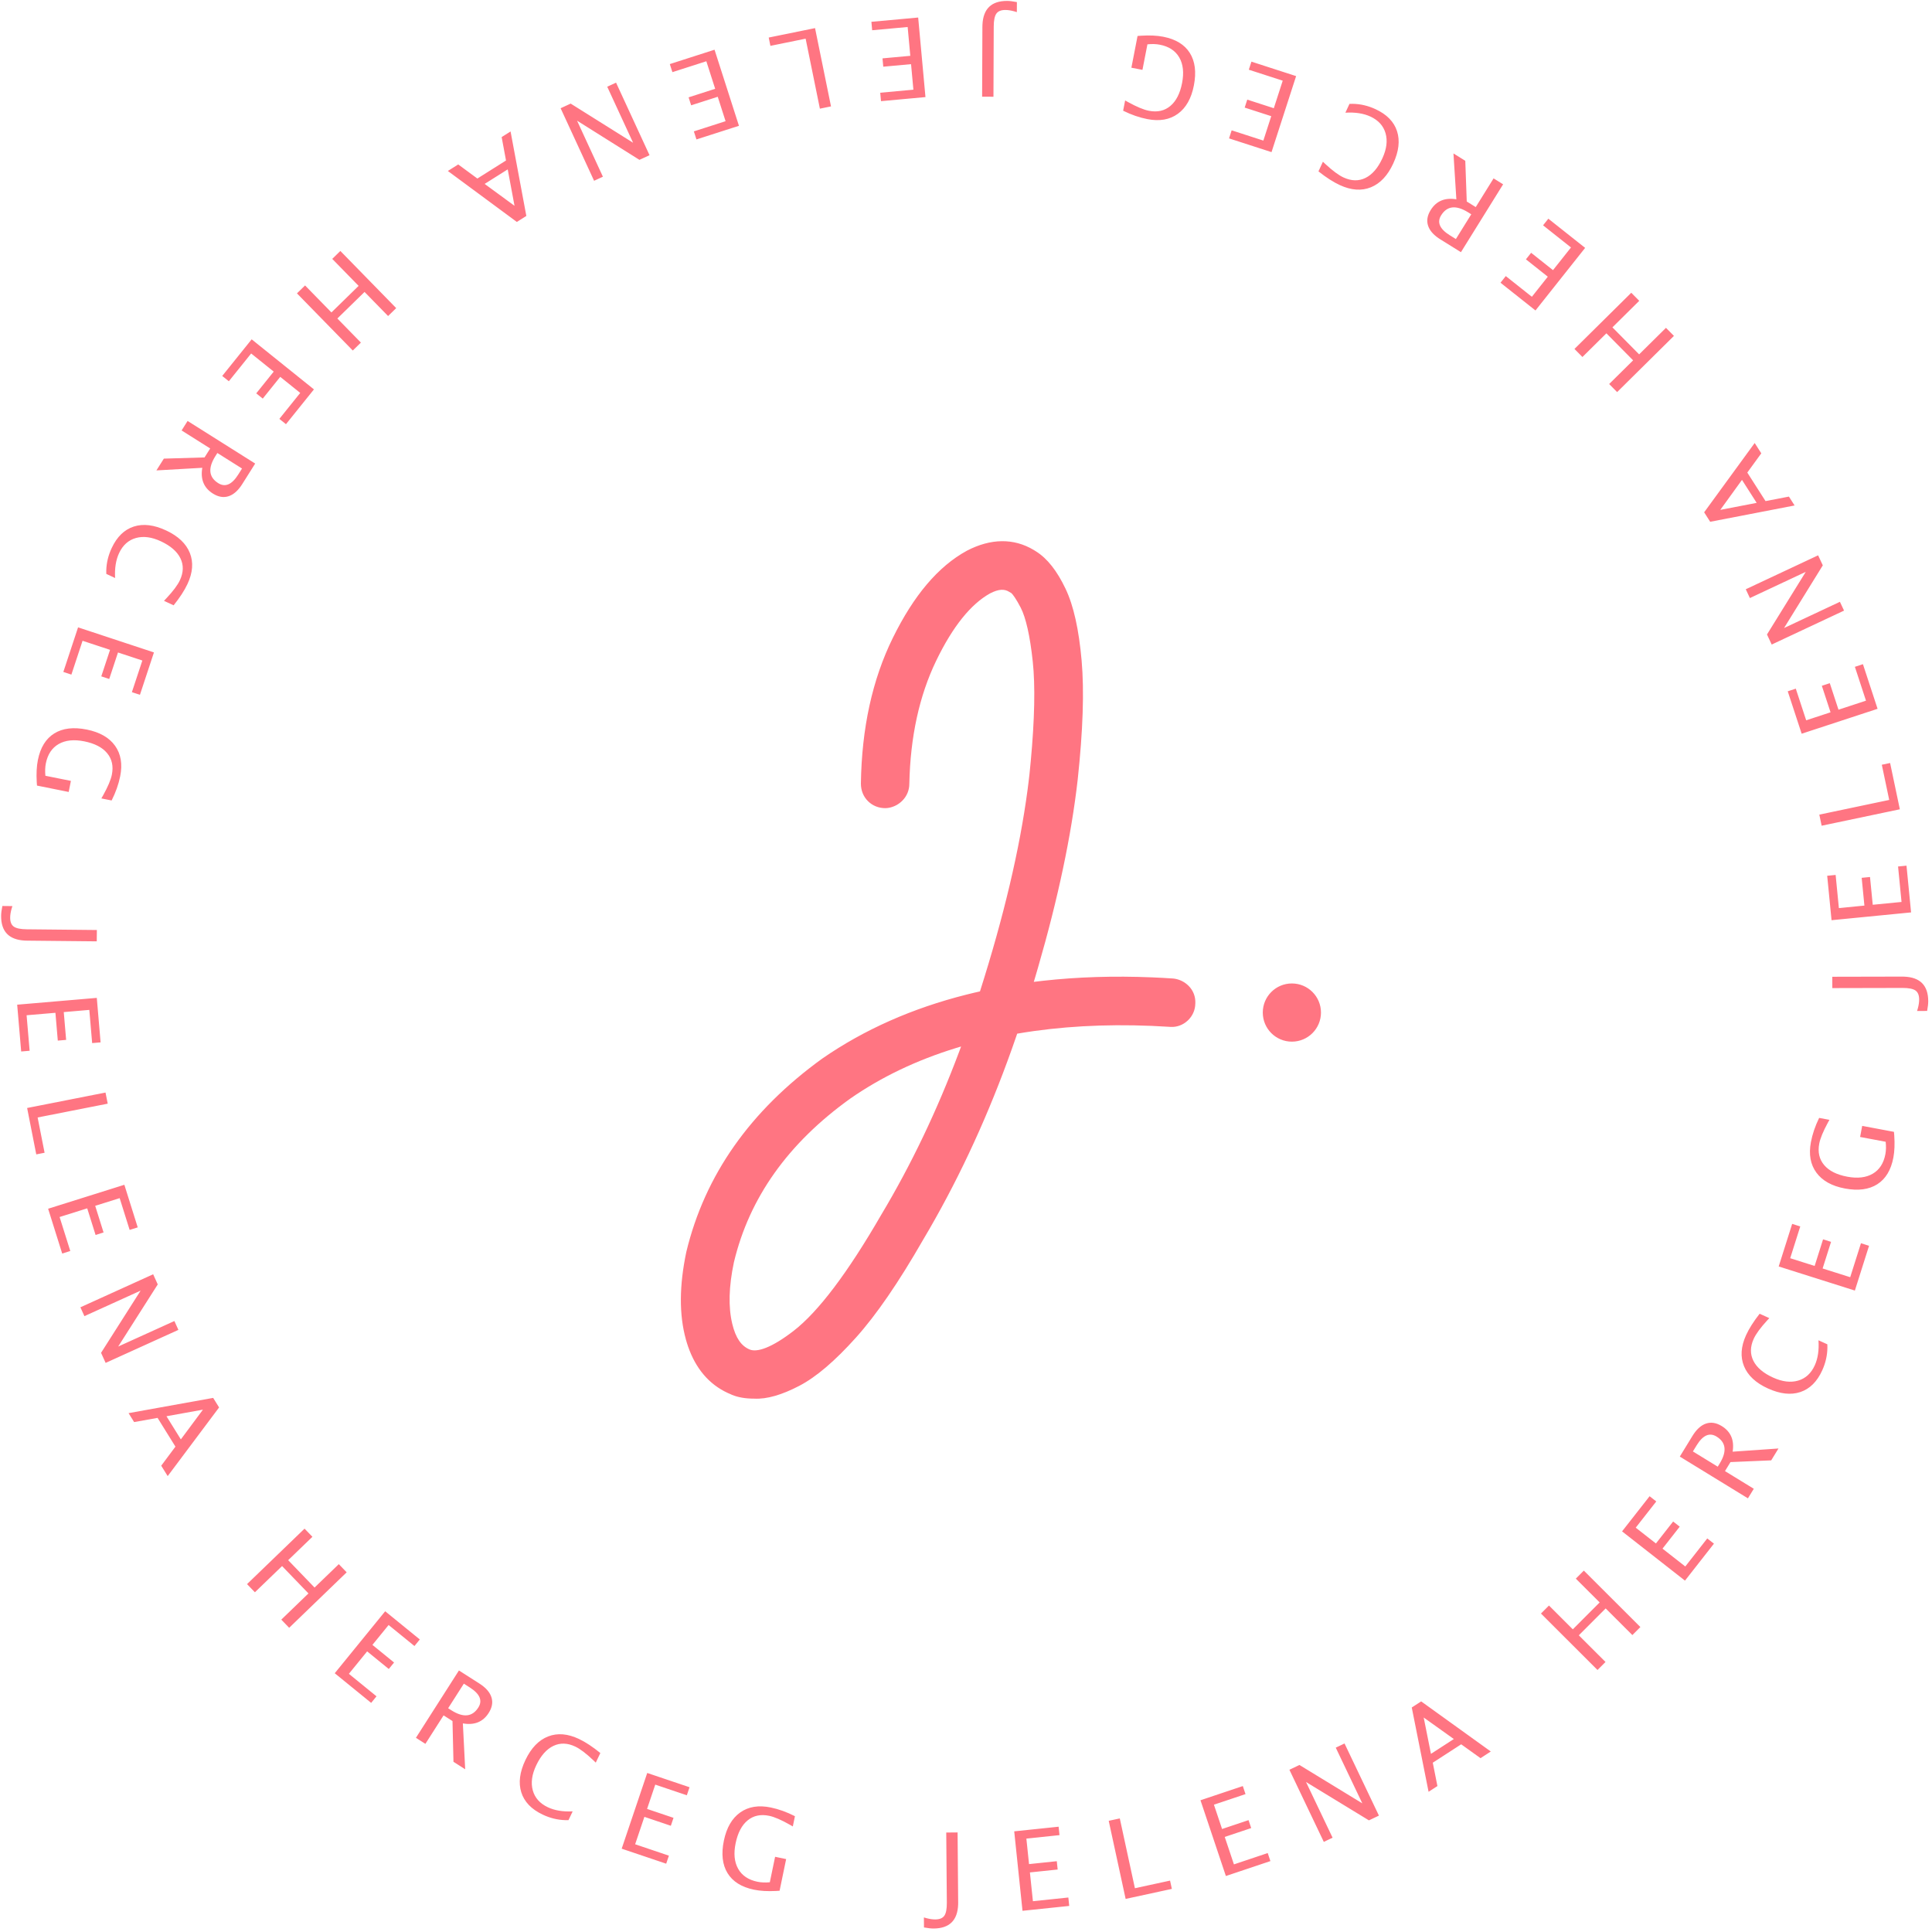 <?xml version="1.0" encoding="UTF-8"?>
<svg width="166px" height="166px" viewBox="0 0 166 166" version="1.1" xmlns="http://www.w3.org/2000/svg" xmlns:xlink="http://www.w3.org/1999/xlink">
    <!-- Generator: Sketch 62 (91390) - https://sketch.com -->
    <title>Combined Shape Copy</title>
    <desc>Created with Sketch.</desc>
    <g id="Page-1" stroke="none" stroke-width="1" fill="none" fill-rule="evenodd">
        <g id="Artboard-Copy-2" transform="translate(-98, -39)" fill="#FF7582" fill-rule="nonzero">
            <path d="M180.277,196.445 L180.327,202.442 L180.325,202.633 C180.278,204 179.578,204.689 178.226,204.701 C178.01,204.702 177.731,204.672 177.39,204.61 L177.39,204.61 L177.383,203.748 L177.601,203.811 C177.885,203.886 178.141,203.922 178.368,203.92 C178.739,203.917 178.997,203.809 179.142,203.596 C179.287,203.383 179.358,203.012 179.353,202.483 L179.353,202.483 L179.303,196.453 L180.277,196.445 Z M188.958,195.953 L189.034,196.677 L186.187,196.974 L186.416,199.166 L188.801,198.917 L188.876,199.632 L186.491,199.881 L186.749,202.354 L189.794,202.036 L189.869,202.76 L185.855,203.179 L185.143,196.351 L188.958,195.953 Z M194.214,195.241 L195.513,201.239 L198.533,200.584 L198.687,201.296 L194.716,202.157 L193.262,195.447 L194.214,195.241 Z M161.604,194.726 C162.31,194.227 163.186,194.086 164.231,194.303 C164.915,194.445 165.606,194.694 166.302,195.05 L166.302,195.05 L166.12,195.931 L165.867,195.785 C165.125,195.365 164.532,195.109 164.087,195.017 C163.361,194.866 162.746,194.996 162.242,195.406 C161.738,195.816 161.394,196.469 161.208,197.366 C161.023,198.253 161.095,198.987 161.423,199.568 C161.751,200.15 162.303,200.521 163.078,200.682 C163.396,200.748 163.751,200.763 164.144,200.727 L164.144,200.727 L164.598,198.538 L165.547,198.735 L164.983,201.456 L164.665,201.475 C163.938,201.511 163.31,201.474 162.78,201.364 C161.711,201.142 160.954,200.667 160.51,199.94 C160.065,199.213 159.961,198.282 160.197,197.146 C160.428,196.032 160.897,195.225 161.604,194.726 Z M204.784,192.461 L205.016,193.152 L202.302,194.061 L203.002,196.15 L205.276,195.388 L205.505,196.07 L203.231,196.832 L204.021,199.19 L206.924,198.217 L207.155,198.907 L203.329,200.19 L201.147,193.68 L204.784,192.461 Z M153.611,191.336 L157.246,192.562 L157.013,193.252 L154.301,192.337 L153.597,194.425 L155.869,195.191 L155.639,195.873 L153.367,195.106 L152.572,197.462 L155.473,198.441 L155.24,199.131 L151.416,197.841 L153.611,191.336 Z M213.524,188.802 L216.479,194.999 L215.62,195.408 L210.215,192.112 L212.497,196.897 L211.743,197.257 L208.788,191.06 L209.651,190.649 L215.052,193.947 L212.77,189.161 L213.524,188.802 Z M145.094,188.198 C145.899,187.884 146.788,187.958 147.76,188.421 C148.315,188.685 148.923,189.086 149.582,189.623 L149.582,189.623 L149.189,190.447 L148.98,190.245 C148.364,189.661 147.849,189.27 147.434,189.072 C146.761,188.751 146.132,188.731 145.547,189.01 C144.961,189.29 144.471,189.844 144.076,190.673 C143.7,191.463 143.6,192.181 143.776,192.825 C143.952,193.469 144.381,193.953 145.062,194.277 C145.648,194.557 146.362,194.676 147.204,194.635 L147.204,194.635 L146.845,195.389 L146.56,195.389 C145.898,195.37 145.25,195.21 144.617,194.908 C143.654,194.449 143.045,193.812 142.789,192.997 C142.534,192.181 142.653,191.256 143.146,190.22 C143.639,189.187 144.288,188.513 145.094,188.198 Z M220.11,185.186 L226.091,189.491 L225.208,190.064 L223.547,188.873 L221.106,190.454 L221.505,192.461 L220.745,192.953 L219.3,185.71 L220.11,185.186 Z M137.432,182.529 L139.184,183.648 L139.361,183.767 C139.813,184.09 140.102,184.445 140.225,184.831 C140.365,185.264 140.285,185.715 139.987,186.181 C139.495,186.953 138.755,187.251 137.77,187.076 L137.77,187.076 L137.97,191.019 L136.962,190.375 L136.879,186.876 L136.113,186.387 L134.55,188.834 L133.737,188.315 L137.432,182.529 Z M220.326,186.571 L220.95,189.693 L222.916,188.42 L220.326,186.571 Z M137.854,183.662 L136.505,185.773 L136.771,185.943 C137.803,186.602 138.578,186.527 139.096,185.716 C139.477,185.119 139.235,184.545 138.37,183.992 L138.37,183.992 L137.854,183.662 Z M131.095,177.442 L134.07,179.864 L133.61,180.429 L131.39,178.622 L129.999,180.331 L131.859,181.845 L131.405,182.402 L129.545,180.888 L127.976,182.817 L130.35,184.749 L129.891,185.314 L126.761,182.767 L131.095,177.442 Z M234.085,173.948 L238.944,178.798 L238.255,179.488 L235.961,177.197 L233.654,179.508 L235.948,181.799 L235.26,182.488 L230.401,177.638 L231.09,176.949 L233.138,178.994 L235.445,176.683 L233.397,174.638 L234.085,173.948 Z M124.167,170.343 L124.843,171.044 L122.76,173.053 L125.027,175.404 L127.11,173.394 L127.787,174.095 L122.846,178.862 L122.169,178.161 L124.503,175.909 L122.236,173.559 L119.902,175.81 L119.226,175.109 L124.167,170.343 Z M239.736,167.557 L240.309,168.006 L238.544,170.259 L240.279,171.617 L241.758,169.73 L242.324,170.173 L240.845,172.061 L242.802,173.594 L244.69,171.184 L245.264,171.633 L242.775,174.81 L237.37,170.577 L239.736,167.557 Z M244.579,161.317 C245.011,161.169 245.462,161.24 245.934,161.53 C246.715,162.008 247.027,162.741 246.871,163.73 L246.871,163.73 L250.809,163.456 L250.184,164.476 L246.687,164.624 L246.212,165.399 L248.688,166.917 L248.184,167.739 L242.331,164.152 L243.416,162.38 L243.533,162.201 C243.847,161.742 244.196,161.448 244.579,161.317 Z M116.316,159.109 L116.825,159.929 L112.408,165.829 L111.852,164.935 L113.074,163.297 L111.539,160.826 L109.524,161.187 L109.047,160.419 L116.316,159.109 Z M245.486,162.43 C244.882,162.06 244.312,162.313 243.776,163.188 L243.776,163.188 L243.456,163.71 L245.591,165.019 L245.756,164.75 C246.396,163.706 246.306,162.932 245.486,162.43 Z M115.436,160.12 L112.303,160.685 L113.539,162.674 L115.436,160.12 Z M186.83,86.26 L187.014,86.375 C188.003,86.994 188.827,88.067 189.548,89.574 C190.247,91.036 190.698,93.085 190.934,95.75 C191.165,98.363 191.051,101.764 190.598,105.979 C190.05,110.797 188.913,116.182 187.187,122.137 L186.924,123.035 L186.825,123.363 L187.623,123.269 C190.599,122.938 193.717,122.841 196.977,122.976 L197.87,123.018 L198.769,123.073 L198.882,123.084 C199.358,123.152 199.789,123.368 200.129,123.708 C200.535,124.114 200.727,124.646 200.705,125.201 L200.697,125.297 L200.694,125.374 C200.66,125.776 200.51,126.147 200.263,126.458 L200.151,126.587 L200.028,126.709 C199.625,127.075 199.111,127.263 198.572,127.234 L198.507,127.228 C194.361,126.961 190.472,127.082 186.84,127.589 L186.066,127.704 L185.397,127.814 L185.324,128.031 C183.384,133.675 181.06,138.909 178.357,143.719 L177.846,144.617 L177.326,145.504 C175.22,149.174 173.293,151.984 171.529,153.944 C169.738,155.937 168.134,157.312 166.675,158.073 C165.186,158.85 163.885,159.231 162.811,159.173 C162.07,159.173 161.428,159.071 160.88,158.841 L160.748,158.78 L160.535,158.688 C158.917,157.945 157.772,156.58 157.118,154.688 L157.019,154.385 L156.932,154.088 C156.342,151.954 156.361,149.459 156.97,146.563 C158.562,139.961 162.47,134.414 168.665,129.943 C172.263,127.457 176.39,125.629 181.038,124.458 L181.706,124.295 L182.199,124.182 L182.208,124.159 C184.252,117.73 185.612,111.961 186.289,106.867 L186.377,106.176 L186.453,105.522 L186.559,104.454 C186.9,100.79 186.957,97.913 186.736,95.841 C186.5,93.62 186.138,92.058 185.699,91.207 C185.324,90.48 185.013,90.059 184.906,89.968 L184.884,89.952 L184.73,89.863 C184.315,89.59 183.813,89.6 183.064,89.987 C181.425,90.9 179.866,92.815 178.439,95.77 C176.988,98.776 176.215,102.306 176.131,106.341 C176.131,106.895 175.917,107.409 175.526,107.8 C175.228,108.098 174.861,108.3 174.455,108.391 L174.279,108.423 L174.067,108.438 C173.505,108.438 172.977,108.235 172.574,107.833 C172.172,107.431 171.969,106.903 171.969,106.319 C172.039,101.569 172.949,97.394 174.713,93.809 C176.498,90.179 178.596,87.672 181.078,86.317 C183.112,85.259 185.093,85.216 186.83,86.26 Z M249.19,151.878 L250.022,152.255 L249.824,152.468 C249.251,153.095 248.87,153.617 248.68,154.035 C248.372,154.714 248.364,155.344 248.654,155.924 C248.945,156.503 249.508,156.983 250.345,157.362 C251.142,157.724 251.861,157.81 252.501,157.622 C253.142,157.434 253.618,156.996 253.929,156.308 C254.197,155.717 254.303,155.001 254.246,154.16 L254.246,154.16 L255.007,154.505 L255.013,154.79 C255.006,155.452 254.858,156.103 254.569,156.741 C254.128,157.713 253.503,158.334 252.692,158.605 C251.882,158.876 250.954,158.774 249.909,158.301 C248.867,157.828 248.181,157.192 247.851,156.392 C247.521,155.592 247.578,154.702 248.022,153.722 C248.277,153.162 248.666,152.547 249.19,151.878 L249.19,151.878 Z M111.159,148.487 L111.554,149.358 L108.155,154.696 L112.983,152.504 L113.328,153.265 L107.076,156.102 L106.683,155.236 L110.081,149.894 L105.253,152.085 L104.908,151.325 L111.159,148.487 Z M180.577,128.917 L180.159,129.042 C176.755,130.088 173.72,131.54 171.056,133.392 C165.695,137.239 162.379,141.928 161.058,147.458 C160.614,149.556 160.574,151.318 160.916,152.741 C161.211,153.972 161.699,154.648 162.395,154.943 C163.036,155.23 164.32,154.799 166.207,153.334 C168.3,151.709 170.82,148.391 173.71,143.388 C176.282,139.095 178.517,134.42 180.413,129.361 L180.577,128.917 Z M251.985,144.158 L252.68,144.378 L251.816,147.107 L253.917,147.772 L254.64,145.485 L255.326,145.702 L254.602,147.989 L256.972,148.739 L257.896,145.82 L258.591,146.04 L257.373,149.887 L250.828,147.816 L251.985,144.158 Z M108.685,140.798 L109.834,144.458 L109.139,144.676 L108.282,141.946 L106.18,142.606 L106.898,144.894 L106.212,145.11 L105.494,142.822 L103.121,143.567 L104.039,146.488 L103.344,146.706 L102.135,142.856 L108.685,140.798 Z M254.303,135.052 L255.187,135.218 L255.046,135.473 C254.64,136.223 254.395,136.821 254.311,137.267 C254.174,137.996 254.315,138.609 254.735,139.105 C255.155,139.601 255.815,139.933 256.714,140.102 C257.605,140.269 258.337,140.184 258.912,139.845 C259.487,139.506 259.848,138.948 259.994,138.17 C260.054,137.85 260.063,137.495 260.02,137.103 L260.02,137.103 L257.823,136.69 L258.002,135.737 L260.732,136.25 L260.758,136.568 C260.807,137.294 260.782,137.923 260.682,138.455 C260.48,139.527 260.02,140.293 259.301,140.751 C258.583,141.209 257.654,141.331 256.514,141.117 C255.396,140.907 254.58,140.453 254.068,139.756 C253.555,139.058 253.398,138.186 253.595,137.137 C253.724,136.45 253.96,135.755 254.303,135.052 L254.303,135.052 Z M107.066,132.873 L107.255,133.829 L101.233,135.015 L101.831,138.046 L101.116,138.187 L100.331,134.2 L107.066,132.873 Z M106.317,124.739 L106.643,128.562 L105.918,128.624 L105.674,125.772 L103.479,125.96 L103.683,128.349 L102.966,128.41 L102.762,126.021 L100.285,126.232 L100.546,129.283 L99.82,129.345 L99.476,125.324 L106.317,124.739 Z M209,123.5 C210.381,123.5 211.5,124.619 211.5,126 C211.5,127.381 210.381,128.5 209,128.5 C207.619,128.5 206.5,127.381 206.5,126 C206.5,124.619 207.619,123.5 209,123.5 Z M261.431,122.911 L261.622,122.915 C262.988,122.971 263.673,123.675 263.676,125.026 C263.676,125.243 263.645,125.521 263.58,125.862 L263.58,125.862 L262.718,125.863 L262.782,125.646 C262.859,125.363 262.897,125.107 262.896,124.88 C262.896,124.508 262.789,124.25 262.577,124.103 C262.365,123.957 261.994,123.884 261.466,123.885 L261.466,123.885 L255.435,123.898 L255.433,122.924 L261.431,122.911 Z M98.203,116.844 L99.065,116.853 L98.998,117.07 C98.918,117.352 98.877,117.607 98.874,117.834 C98.871,118.206 98.974,118.466 99.184,118.615 C99.395,118.764 99.764,118.841 100.293,118.846 L100.293,118.846 L106.323,118.908 L106.313,119.882 L100.315,119.821 L100.125,119.815 C98.759,119.742 98.083,119.03 98.097,117.678 C98.099,117.462 98.134,117.184 98.203,116.844 L98.203,116.844 Z M261.809,113.379 L262.202,117.395 L255.369,118.065 L254.995,114.247 L255.72,114.176 L255.999,117.024 L258.192,116.809 L257.958,114.423 L258.674,114.353 L258.908,116.739 L261.382,116.497 L261.084,113.45 L261.809,113.379 Z M260.401,104.558 L261.237,108.535 L254.518,109.947 L254.318,108.994 L260.324,107.731 L259.688,104.708 L260.401,104.558 Z M102.665,102.016 C103.389,101.567 104.32,101.457 105.457,101.685 C106.572,101.91 107.382,102.374 107.886,103.077 C108.389,103.781 108.536,104.656 108.326,105.702 C108.188,106.387 107.943,107.079 107.592,107.778 L107.592,107.778 L106.709,107.601 L106.854,107.347 C107.269,106.602 107.521,106.008 107.611,105.563 C107.757,104.835 107.623,104.221 107.21,103.72 C106.797,103.219 106.141,102.878 105.244,102.698 C104.355,102.519 103.622,102.596 103.042,102.927 C102.463,103.259 102.096,103.813 101.94,104.589 C101.876,104.907 101.863,105.262 101.9,105.655 L101.9,105.655 L104.092,106.095 L103.901,107.046 L101.177,106.498 L101.156,106.181 C101.116,105.454 101.149,104.826 101.256,104.295 C101.471,103.225 101.941,102.465 102.665,102.016 Z M258.066,96.067 L259.324,99.902 L252.801,102.042 L251.605,98.397 L252.297,98.17 L253.189,100.889 L255.283,100.203 L254.535,97.924 L255.218,97.7 L255.966,99.978 L258.328,99.203 L257.374,96.294 L258.066,96.067 Z M104.708,92.903 L111.227,95.057 L110.023,98.699 L109.332,98.471 L110.23,95.753 L108.138,95.062 L107.385,97.339 L106.702,97.113 L107.455,94.836 L105.094,94.056 L104.134,96.963 L103.442,96.734 L104.708,92.903 Z M254.215,86.714 L254.618,87.575 L251.288,92.96 L256.088,90.708 L256.443,91.464 L250.227,94.38 L249.822,93.515 L253.154,88.134 L248.354,90.386 L247.999,89.63 L254.215,86.714 Z M109.5,84.241 C110.314,83.98 111.24,84.093 112.279,84.58 C113.315,85.066 113.993,85.71 114.313,86.514 C114.633,87.318 114.564,88.208 114.107,89.182 C113.846,89.739 113.45,90.349 112.917,91.011 L112.917,91.011 L112.09,90.624 L112.29,90.413 C112.871,89.794 113.259,89.276 113.454,88.86 C113.77,88.186 113.787,87.556 113.504,86.973 C113.22,86.389 112.663,85.903 111.831,85.513 C111.039,85.141 110.321,85.046 109.678,85.226 C109.036,85.406 108.554,85.838 108.234,86.521 C107.958,87.109 107.843,87.824 107.89,88.665 L107.89,88.665 L107.134,88.311 L107.131,88.026 C107.146,87.364 107.303,86.715 107.6,86.081 C108.053,85.115 108.686,84.501 109.5,84.241 Z M248.765,77.063 L249.332,77.951 L248.131,79.604 L249.697,82.055 L251.707,81.668 L252.194,82.431 L244.942,83.832 L244.423,83.018 L248.765,77.063 Z M247.674,80.232 L245.809,82.81 L248.935,82.206 L247.674,80.232 Z M114.118,75.169 L119.926,78.829 L118.818,80.587 L118.699,80.766 C118.379,81.22 118.026,81.51 117.641,81.636 C117.208,81.778 116.758,81.701 116.289,81.406 C115.515,80.918 115.212,80.181 115.381,79.194 L115.381,79.194 L111.439,79.419 L112.078,78.406 L115.575,78.302 L116.06,77.533 L113.604,75.985 L114.118,75.169 Z M116.676,77.922 L116.508,78.188 C115.855,79.224 115.935,79.999 116.749,80.512 C117.348,80.889 117.921,80.644 118.469,79.775 L118.469,79.775 L118.795,79.257 L116.676,77.922 Z M119.623,68.156 L124.974,72.457 L122.57,75.447 L122.003,74.991 L123.796,72.76 L122.078,71.38 L120.576,73.249 L120.016,72.799 L121.518,70.929 L119.58,69.372 L117.662,71.758 L117.094,71.302 L119.623,68.156 Z M238.161,64.154 L238.846,64.847 L236.541,67.127 L238.837,69.448 L241.142,67.168 L241.827,67.861 L236.946,72.689 L236.261,71.996 L238.319,69.961 L236.023,67.639 L233.965,69.674 L233.28,68.982 L238.161,64.154 Z M127.244,60.563 L132.042,65.474 L131.345,66.154 L129.322,64.084 L126.986,66.366 L129.009,68.436 L128.312,69.117 L123.515,64.207 L124.211,63.526 L126.477,65.845 L128.813,63.563 L126.547,61.244 L127.244,60.563 Z M231.035,57.79 L234.197,60.298 L229.93,65.676 L226.925,63.292 L227.378,62.721 L229.62,64.5 L230.989,62.774 L229.11,61.283 L229.557,60.72 L231.436,62.211 L232.981,60.263 L230.583,58.36 L231.035,57.79 Z M222.883,52.184 L223.899,52.816 L224.025,56.313 L224.798,56.793 L226.33,54.327 L227.15,54.836 L223.526,60.667 L221.761,59.57 L221.582,59.453 C221.126,59.135 220.833,58.785 220.705,58.4 C220.56,57.968 220.634,57.517 220.926,57.047 C221.409,56.269 222.145,55.962 223.132,56.124 L223.132,56.124 L222.883,52.184 Z M224.145,57.245 C223.105,56.599 222.331,56.684 221.824,57.501 C221.45,58.102 221.699,58.674 222.571,59.216 L222.571,59.216 L223.091,59.539 L224.413,57.412 Z M141.868,50.295 L143.224,57.555 L142.408,58.07 L136.48,53.691 L137.371,53.129 L139.017,54.34 L141.477,52.79 L141.103,50.778 L141.868,50.295 Z M141.624,53.553 L139.642,54.802 L142.208,56.682 L141.624,53.553 Z M214.232,47.921 C214.895,47.931 215.544,48.084 216.181,48.377 C217.15,48.824 217.767,49.453 218.033,50.265 C218.299,51.077 218.191,52.004 217.711,53.046 C217.232,54.085 216.591,54.767 215.789,55.092 C214.988,55.417 214.098,55.354 213.121,54.904 C212.562,54.646 211.949,54.253 211.284,53.725 L211.284,53.725 L211.666,52.895 L211.878,53.095 C212.501,53.671 213.021,54.056 213.438,54.248 C214.115,54.56 214.744,54.573 215.326,54.286 C215.908,53.999 216.391,53.439 216.775,52.605 C217.142,51.81 217.233,51.092 217.049,50.45 C216.864,49.808 216.43,49.329 215.744,49.013 C215.155,48.742 214.439,48.631 213.598,48.683 L213.598,48.683 L213.948,47.925 Z M150.932,46.101 L153.809,52.335 L152.941,52.735 L147.582,49.369 L149.803,54.183 L149.045,54.533 L146.169,48.3 L147.032,47.901 L152.396,51.265 L150.174,46.451 L150.932,46.101 Z M205.524,44.297 L209.364,45.539 L207.251,52.071 L203.601,50.891 L203.825,50.198 L206.549,51.079 L207.227,48.982 L204.945,48.244 L205.166,47.56 L207.448,48.298 L208.213,45.932 L205.3,44.99 L205.524,44.297 Z M159.394,43.272 L161.492,49.809 L157.84,50.981 L157.617,50.288 L160.342,49.413 L159.669,47.315 L157.385,48.048 L157.165,47.364 L159.449,46.63 L158.689,44.263 L155.774,45.199 L155.551,44.506 L159.394,43.272 Z M196.057,42.067 C196.784,42.023 197.412,42.052 197.944,42.156 C199.015,42.364 199.778,42.829 200.231,43.55 C200.685,44.272 200.801,45.201 200.58,46.34 C200.363,47.457 199.904,48.27 199.203,48.778 C198.503,49.286 197.629,49.438 196.582,49.234 C195.896,49.101 195.202,48.86 194.501,48.513 L194.501,48.513 L194.673,47.63 L194.927,47.773 C195.674,48.183 196.271,48.432 196.716,48.518 C197.445,48.66 198.058,48.523 198.556,48.106 C199.055,47.689 199.391,47.032 199.566,46.133 C199.739,45.244 199.658,44.511 199.323,43.934 C198.988,43.356 198.432,42.992 197.654,42.841 C197.336,42.779 196.98,42.768 196.588,42.809 L196.588,42.809 L196.161,45.003 L195.21,44.818 L195.74,42.091 Z M168.03,41.415 L169.401,48.142 L168.446,48.337 L167.221,42.323 L164.194,42.94 L164.049,42.226 L168.03,41.415 Z M176.891,40.506 L177.517,47.342 L173.697,47.692 L173.63,46.967 L176.48,46.706 L176.279,44.512 L173.891,44.731 L173.826,44.015 L176.214,43.796 L175.987,41.32 L172.938,41.599 L172.872,40.874 L176.891,40.506 Z M184.538,39.079 C184.754,39.08 185.033,39.113 185.373,39.18 L185.373,39.18 L185.369,40.042 L185.152,39.976 C184.869,39.898 184.614,39.858 184.386,39.857 C184.015,39.856 183.756,39.961 183.608,40.172 C183.46,40.383 183.385,40.753 183.383,41.282 L183.383,41.282 L183.359,47.312 L182.385,47.308 L182.409,41.311 L182.414,41.12 C182.478,39.754 183.186,39.073 184.538,39.079 Z" id="Combined-Shape-Copy"></path>
        </g>
    </g>
</svg>